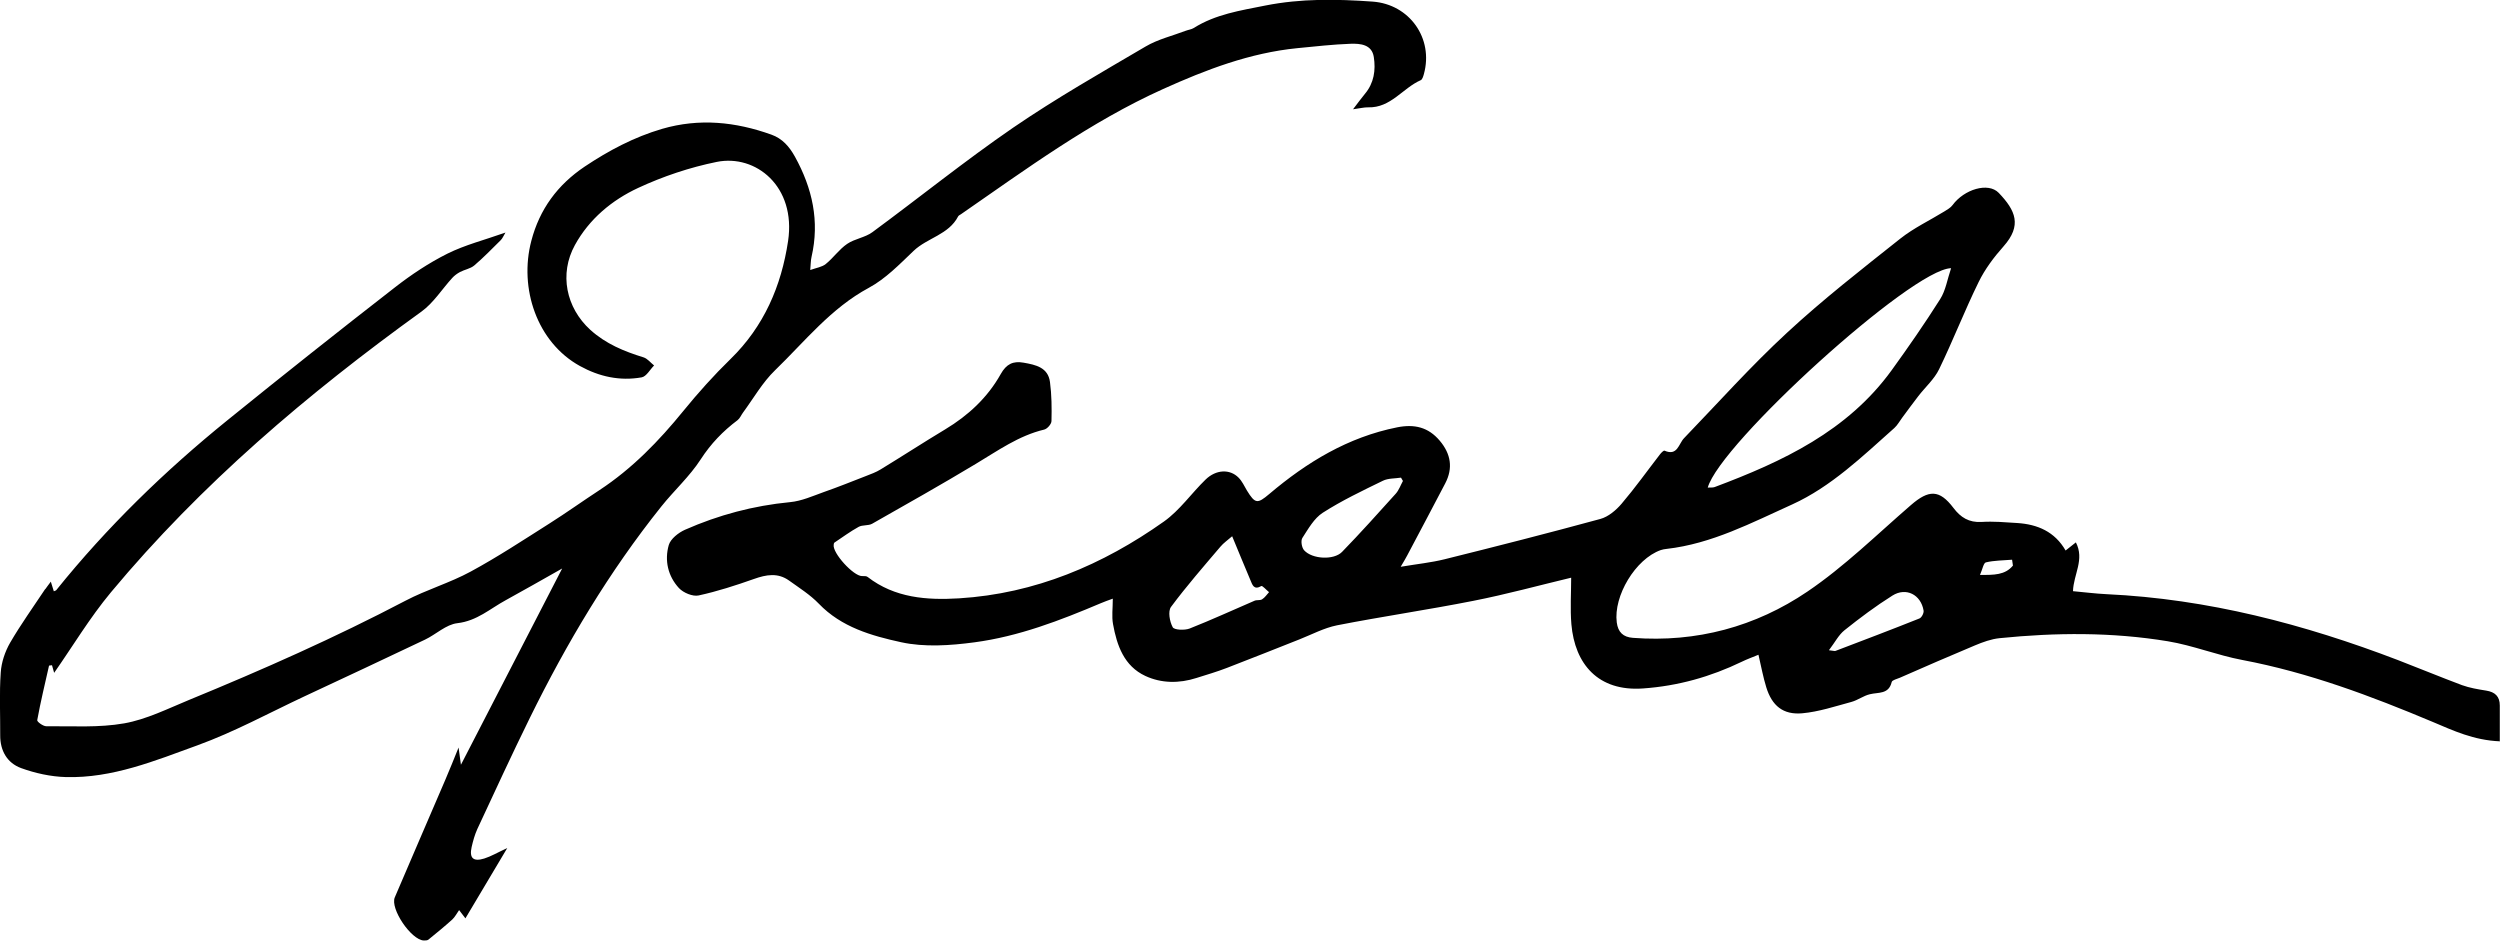 <?xml version="1.0" encoding="UTF-8"?>
<svg id="_レイヤー_1" data-name="レイヤー 1" xmlns="http://www.w3.org/2000/svg" viewBox="0 0 233.6 87.89">
  <path d="m233.6,69.27c-2.46-.1-4.36-1-6.3-1.82-5.76-2.42-11.59-4.61-17.77-5.78-2.35-.44-4.61-1.36-6.97-1.75-5.21-.86-10.46-.82-15.71-.29-.79.08-1.58.37-2.32.68-2.35.98-4.68,2-7.01,3.02-.27.12-.71.21-.76.4-.28,1.17-1.24.94-2.04,1.14-.6.14-1.13.56-1.73.72-1.52.41-3.04.92-4.59,1.06-1.79.16-2.83-.71-3.36-2.43-.29-.94-.47-1.92-.73-3.04-.58.24-1.08.42-1.55.65-2.92,1.41-5.97,2.27-9.24,2.5-4.2.3-6.37-2.29-6.69-6-.12-1.45-.02-2.92-.02-4.35-2.97.71-6.03,1.55-9.13,2.16-4.24.84-8.51,1.46-12.75,2.29-1.2.24-2.34.85-3.5,1.31-2.26.89-4.52,1.8-6.79,2.67-.93.36-1.89.64-2.84.94-1.61.52-3.28.51-4.78-.19-1.98-.92-2.66-2.84-3.02-4.85-.13-.71-.02-1.46-.02-2.37-.46.17-.79.28-1.11.42-3.82,1.62-7.69,3.11-11.82,3.66-2.25.3-4.66.47-6.85-.01-2.75-.6-5.58-1.4-7.69-3.6-.81-.84-1.83-1.48-2.79-2.17-1.04-.74-2.12-.55-3.27-.14-1.7.6-3.42,1.16-5.17,1.54-.55.12-1.43-.25-1.84-.69-1.03-1.12-1.36-2.58-.95-4.02.17-.58.91-1.16,1.52-1.43,3.13-1.38,6.39-2.25,9.82-2.58,1.07-.1,2.11-.57,3.14-.94,1.32-.46,2.61-.98,3.92-1.49.48-.19.97-.36,1.4-.63,2.02-1.23,4-2.52,6.03-3.74,2.16-1.3,3.96-2.97,5.19-5.17.52-.93,1.15-1.24,2.14-1.06,1.13.2,2.28.44,2.46,1.81.16,1.2.17,2.43.14,3.64,0,.28-.39.73-.68.8-2.39.57-4.34,1.98-6.4,3.21-3.19,1.92-6.44,3.75-9.68,5.59-.36.2-.9.09-1.26.29-.78.43-1.51.97-2.26,1.47-.05.03-.06.13-.07.2-.13.77,1.84,2.93,2.65,2.93.18,0,.4-.02.52.08,2.54,1.97,5.54,2.18,8.54,2,7.1-.44,13.42-3.12,19.15-7.18,1.48-1.05,2.57-2.64,3.89-3.92.98-.95,2.27-1,3.08-.18.33.33.54.79.78,1.2.77,1.25.98,1.27,2.09.33,3.51-2.97,7.35-5.31,11.95-6.23,1.61-.32,2.91-.02,3.98,1.25,1.04,1.23,1.26,2.56.51,3.99-1.17,2.25-2.37,4.49-3.55,6.73-.13.25-.28.5-.61,1.06,1.54-.26,2.84-.39,4.09-.7,4.87-1.21,9.73-2.45,14.57-3.77.74-.2,1.47-.82,1.98-1.42,1.27-1.49,2.4-3.08,3.6-4.63.11-.14.33-.36.41-.33,1.22.53,1.31-.63,1.83-1.17,3.19-3.31,6.26-6.75,9.63-9.86,3.36-3.11,6.98-5.93,10.57-8.78,1.26-1,2.75-1.7,4.13-2.55.27-.17.58-.34.76-.59,1.08-1.47,3.33-2.16,4.31-1.14,1.58,1.65,2.19,3.04.45,5-.9,1.01-1.74,2.13-2.33,3.34-1.31,2.67-2.39,5.46-3.69,8.14-.45.93-1.29,1.67-1.94,2.51-.52.67-1.01,1.35-1.51,2.02-.24.32-.44.7-.73.96-2.98,2.65-5.91,5.49-9.54,7.14-3.77,1.7-7.51,3.68-11.75,4.16-.18.02-.37.05-.54.11-2.36.83-4.43,4.29-4.11,6.76.12.92.6,1.37,1.51,1.44,5.94.45,11.46-1.04,16.3-4.32,3.46-2.34,6.49-5.33,9.67-8.08,1.68-1.46,2.67-1.47,3.98.26.67.89,1.45,1.38,2.63,1.31,1.1-.07,2.22.03,3.32.1,1.91.12,3.52.81,4.53,2.57.32-.25.58-.46.96-.76.83,1.61-.22,2.98-.27,4.56,1.03.09,2.08.23,3.14.28,9.44.44,18.45,2.8,27.23,6.16,2,.77,3.98,1.59,5.98,2.34.72.26,1.5.39,2.26.51.82.13,1.27.54,1.27,1.39,0,1.1,0,2.19,0,3.39Zm-74.02-23.71c.23-.02.46.02.64-.05,6.35-2.38,12.41-5.22,16.54-10.92,1.57-2.17,3.1-4.38,4.53-6.64.52-.82.67-1.86,1.02-2.89-3.68.08-21.62,16.41-22.74,20.51Zm-44.45,4.55c-.4.35-.8.62-1.1.98-1.57,1.85-3.17,3.68-4.61,5.62-.3.41-.13,1.37.16,1.9.14.26,1.11.3,1.58.12,2.05-.81,4.05-1.73,6.07-2.6.21-.09.52-.01.7-.13.26-.16.44-.44.65-.67-.25-.2-.63-.63-.72-.57-.71.41-.84-.13-1.02-.55-.56-1.32-1.1-2.64-1.71-4.11Zm15.96-5.17c-.06-.1-.12-.21-.18-.31-.57.09-1.2.05-1.69.29-1.91.93-3.84,1.85-5.62,2.99-.81.52-1.36,1.51-1.91,2.36-.16.26-.06.9.17,1.15.75.83,2.77.94,3.54.15,1.72-1.77,3.36-3.6,5.01-5.43.3-.33.46-.8.68-1.2Zm39.82,15.82c.39.04.51.09.6.06,2.62-1,5.24-1.99,7.84-3.03.21-.08.43-.51.39-.74-.25-1.49-1.64-2.2-2.91-1.4-1.56.98-3.04,2.09-4.48,3.24-.55.44-.89,1.13-1.45,1.86Zm17.18-7.9c-.03-.19-.05-.38-.08-.56-.82.07-1.66.06-2.45.25-.22.05-.32.66-.55,1.17,1.33.01,2.34.01,3.07-.86ZM4.21,55.06c-1.1,1.66-2.26,3.27-3.26,4.99-.48.83-.82,1.84-.88,2.79-.14,1.95-.04,3.91-.05,5.86-.01,1.45.65,2.59,1.95,3.07,1.32.48,2.77.8,4.18.84,4.35.12,8.34-1.53,12.31-2.97,3.41-1.24,6.64-3,9.94-4.55,3.77-1.76,7.55-3.53,11.31-5.32,1.03-.49,1.97-1.42,3.03-1.54,1.83-.21,3.06-1.36,4.52-2.15,1.67-.91,3.31-1.86,5.27-2.96-3.24,6.29-6.35,12.32-9.46,18.34-.06-.43-.13-.95-.22-1.61-.45,1.1-.83,2.07-1.25,3.04-1.57,3.66-3.15,7.3-4.71,10.96-.45,1.06,1.53,3.98,2.71,4.03.14,0,.33,0,.43-.08.75-.61,1.51-1.23,2.23-1.88.25-.23.41-.56.64-.88.21.28.35.45.59.77,1.31-2.2,2.53-4.26,3.91-6.57-.91.42-1.51.78-2.15.98-1.03.32-1.41-.04-1.18-1.07.13-.57.29-1.15.53-1.68,1.62-3.47,3.22-6.96,4.91-10.39,3.44-6.99,7.41-13.66,12.29-19.76,1.19-1.49,2.64-2.8,3.67-4.39.95-1.47,2.09-2.65,3.45-3.67.22-.17.34-.48.51-.71.98-1.33,1.82-2.82,2.99-3.95,2.79-2.7,5.22-5.8,8.77-7.71,1.56-.84,2.87-2.2,4.18-3.45,1.28-1.22,3.28-1.51,4.16-3.22.05-.09.17-.14.26-.2,6.1-4.22,12.08-8.63,18.89-11.7,4.01-1.81,8.11-3.38,12.55-3.82,1.66-.16,3.31-.35,4.97-.41.91-.03,1.99.06,2.17,1.24.19,1.22.02,2.43-.83,3.44-.34.41-.65.84-1.11,1.44.63-.08,1.03-.19,1.42-.18,2.11.06,3.22-1.8,4.91-2.54.15-.07.23-.36.29-.57.92-3.33-1.34-6.52-4.79-6.77-3.36-.24-6.67-.3-10.04.37-2.34.47-4.63.81-6.68,2.1-.21.13-.49.16-.73.25-1.26.48-2.62.8-3.77,1.48-4.17,2.45-8.38,4.85-12.37,7.58-4.5,3.09-8.76,6.53-13.16,9.77-.68.5-1.65.61-2.35,1.09-.75.51-1.29,1.31-2,1.88-.34.28-.86.35-1.45.56.05-.51.04-.88.12-1.22.77-3.34.08-6.42-1.55-9.37-.53-.95-1.17-1.69-2.2-2.06-3.35-1.2-6.73-1.55-10.21-.54-2.62.77-4.98,2.02-7.24,3.53-2.53,1.7-4.21,3.98-4.98,6.93-1.17,4.44.53,9.49,4.54,11.7,1.81,1,3.74,1.42,5.77,1.06.44-.08.78-.73,1.16-1.11-.33-.26-.61-.64-.99-.76-1.82-.56-3.52-1.26-4.97-2.57-2.27-2.07-2.92-5.23-1.44-7.92,1.34-2.44,3.46-4.2,5.91-5.34,2.32-1.08,4.83-1.92,7.34-2.43,3.65-.74,7.43,2.29,6.67,7.39-.63,4.2-2.25,7.98-5.38,11.03-1.56,1.52-3.02,3.15-4.39,4.83-2.3,2.83-4.8,5.41-7.86,7.42-1.56,1.02-3.08,2.11-4.66,3.11-2.43,1.54-4.84,3.13-7.37,4.5-1.95,1.06-4.13,1.69-6.09,2.72-6.58,3.45-13.35,6.45-20.22,9.27-1.99.82-3.98,1.82-6.06,2.19-2.37.42-4.85.25-7.29.27-.29,0-.87-.42-.84-.57.31-1.7.72-3.39,1.1-5.08,0-.03.13-.03.28-.05.09.32.18.64.2.71,1.71-2.44,3.32-5.14,5.31-7.53,8.42-10.11,18.37-18.55,29.02-26.23,1.12-.81,1.91-2.09,2.87-3.14.2-.22.46-.41.72-.55.43-.23.97-.31,1.33-.61.87-.74,1.67-1.57,2.48-2.37.17-.17.26-.41.44-.71-1.94.69-3.77,1.15-5.42,1.97-1.74.87-3.39,1.97-4.93,3.17-5.25,4.08-10.46,8.21-15.62,12.39-5.87,4.75-11.26,9.99-16,15.88-.04.05-.13.06-.23.11-.08-.24-.15-.47-.28-.9-.25.34-.38.5-.5.68Z"/>
</svg>